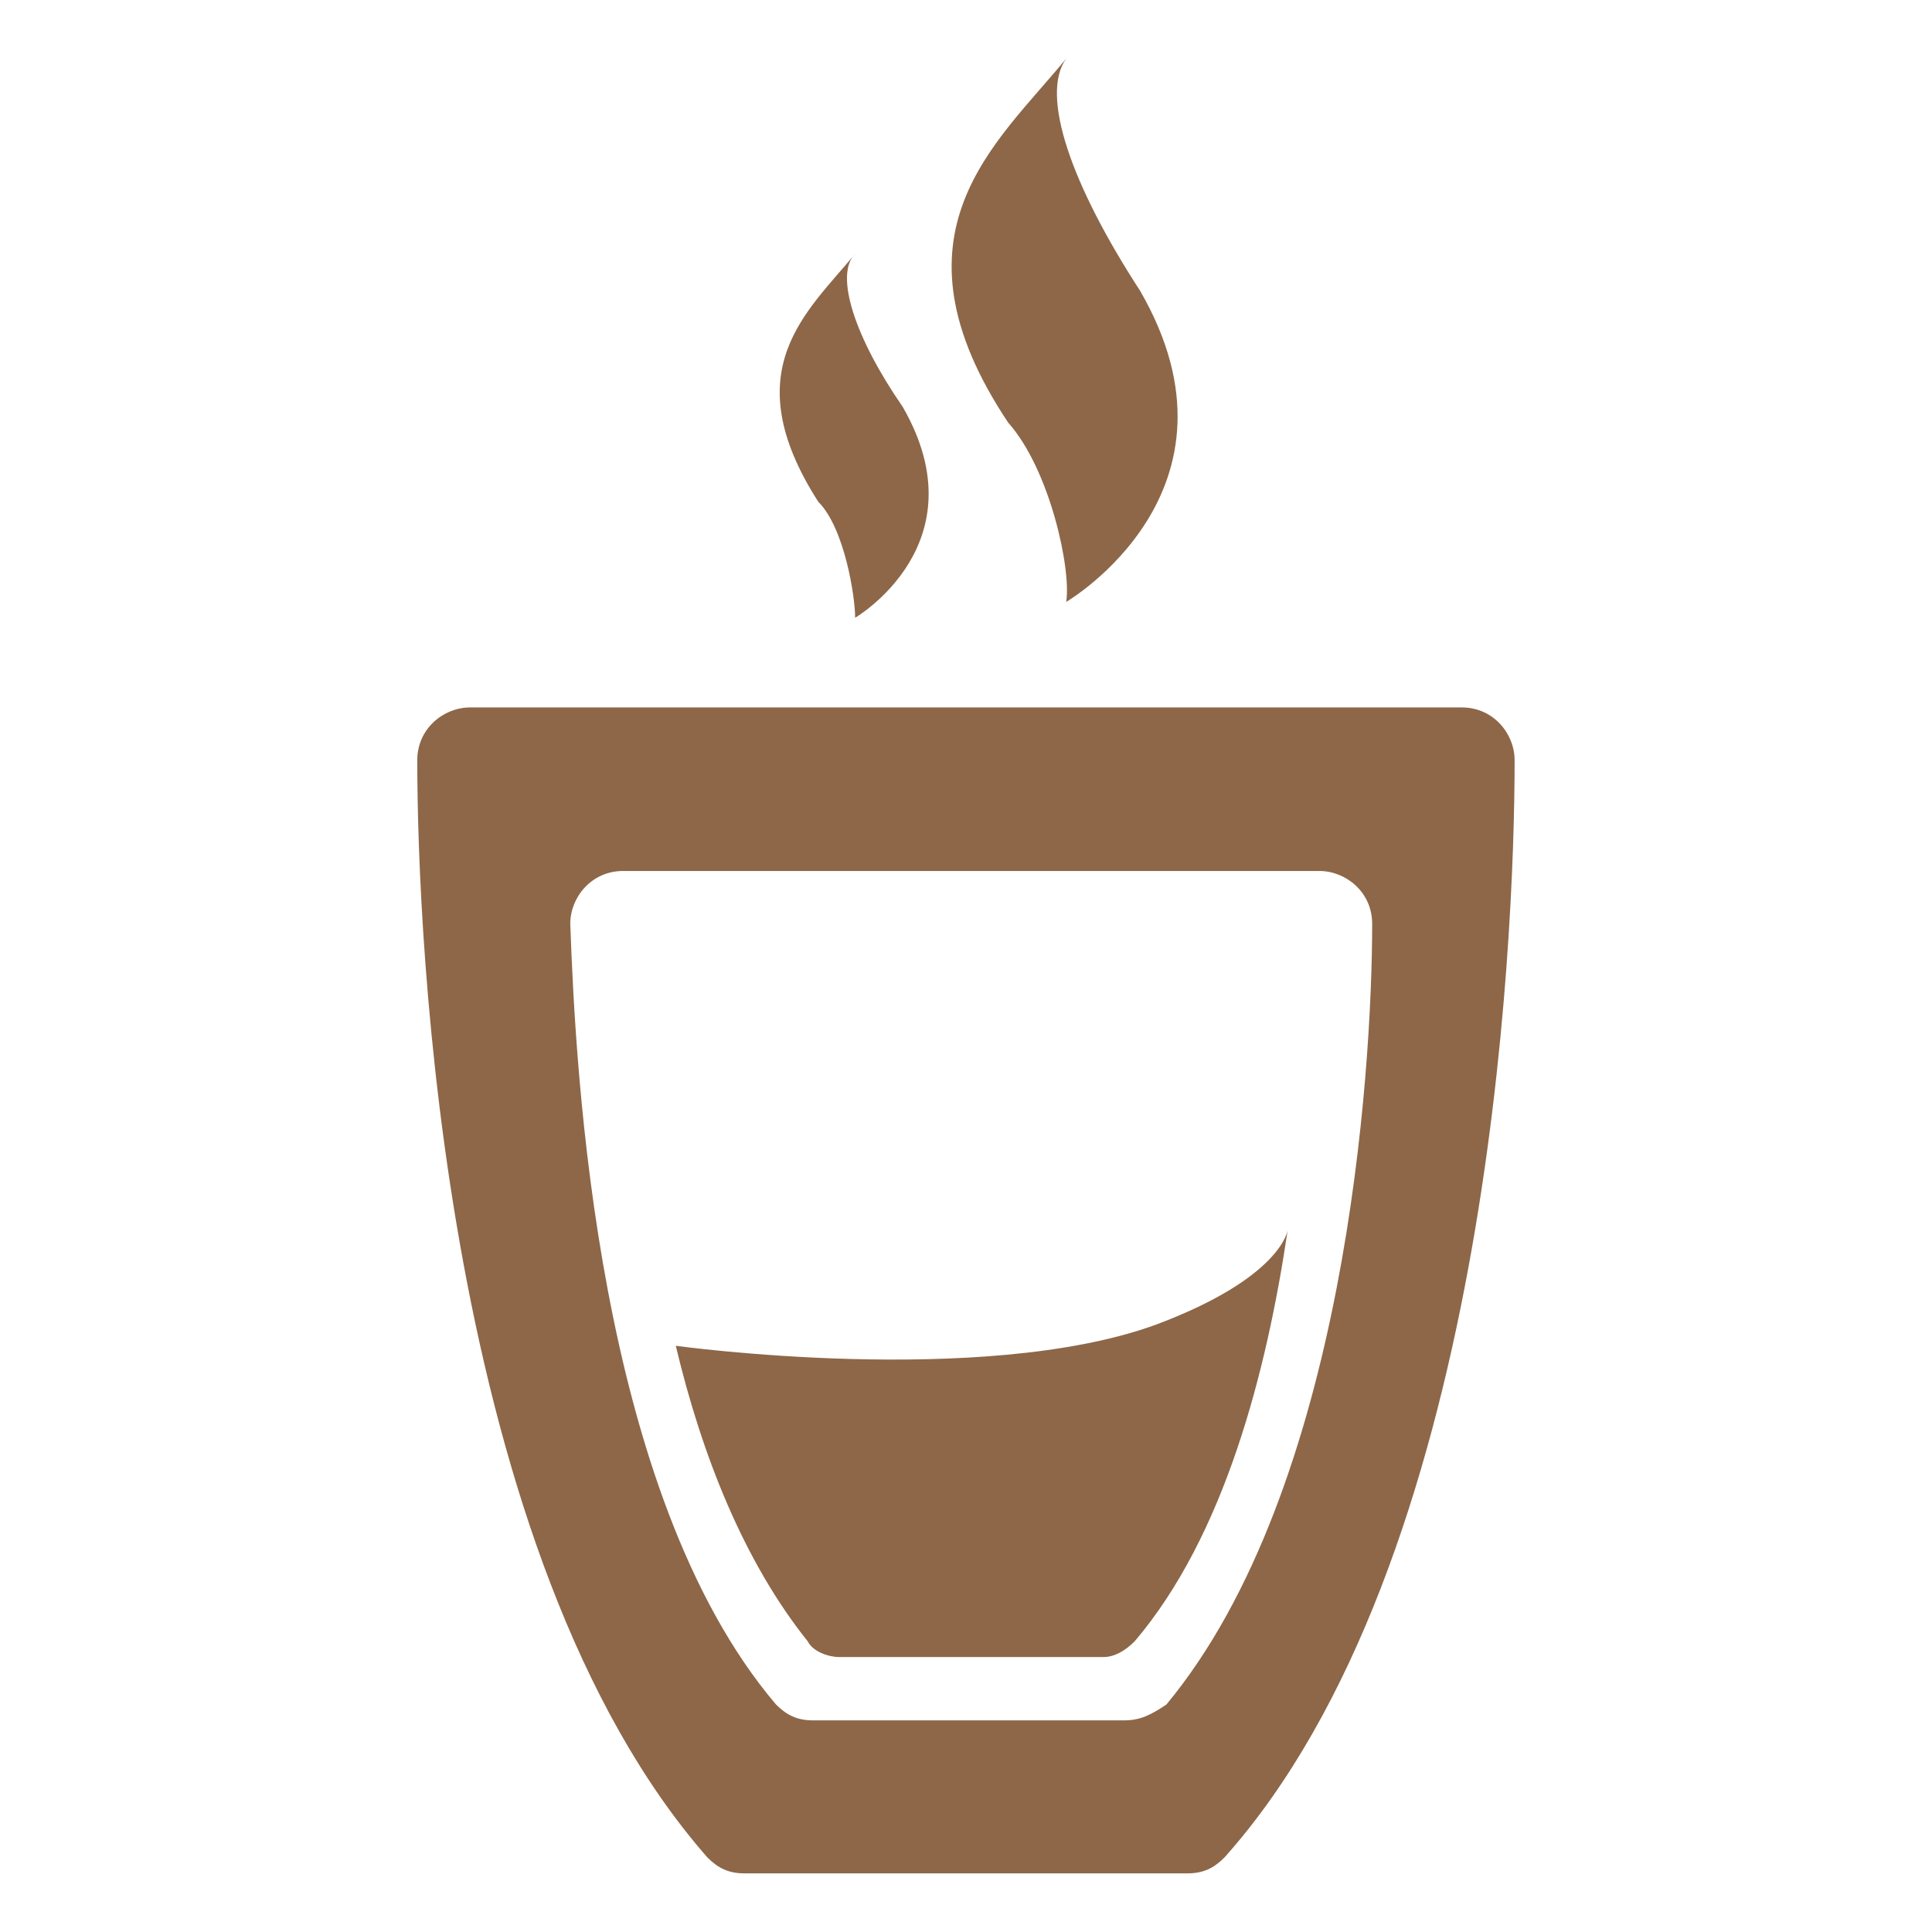 <svg xmlns="http://www.w3.org/2000/svg" xml:space="preserve" style="fill-rule:evenodd;clip-rule:evenodd;stroke-linejoin:round;stroke-miterlimit:2" viewBox="0 0 1024 1024"><path d="M118.868 122.147h13.112c.469 0 .781-.157 1.093-.469 7.805-8.741 8.586-27.005 8.586-32.468 0-.78-.625-1.561-1.561-1.561h-29.347c-.78 0-1.561.624-1.561 1.561 0 5.307.781 23.571 8.586 32.468.312.312.624.469 1.092.469m-3.59-29.659h20.605c.78 0 1.561.624 1.561 1.561 0 4.371-.781 16.702-6.088 23.102-.468.313-.78.469-1.249.469h-9.209c-.469 0-.781-.156-1.093-.469-5.308-6.243-5.932-18.731-6.088-23.102 0-.78.624-1.561 1.561-1.561m13.112-7.961s5.62-3.278 2.185-9.21c-2.029-3.122-2.965-5.775-2.185-6.868-2.029 2.498-5.463 5.151-1.717 10.771 1.249 1.405 1.873 4.37 1.717 5.307m-6.244.468s3.746-2.185 1.405-6.244c-1.405-2.029-2.029-3.902-1.405-4.527-1.405 1.717-3.59 3.434-1.093 7.337.781.78 1.093 2.81 1.093 3.434m-.468 30.752h7.805q.468 0 .936-.468c2.654-3.122 3.903-7.961 4.527-12.176 0 0-.156 1.405-3.902 2.81-5.151 1.873-14.205.624-14.205.624.78 3.278 2.029 6.4 3.902 8.742.156.312.625.468.937.468" style="fill:#8d6748;fill-rule:nonzero" transform="translate(-1734.76 -1195.1)scale(17.913)"/></svg>